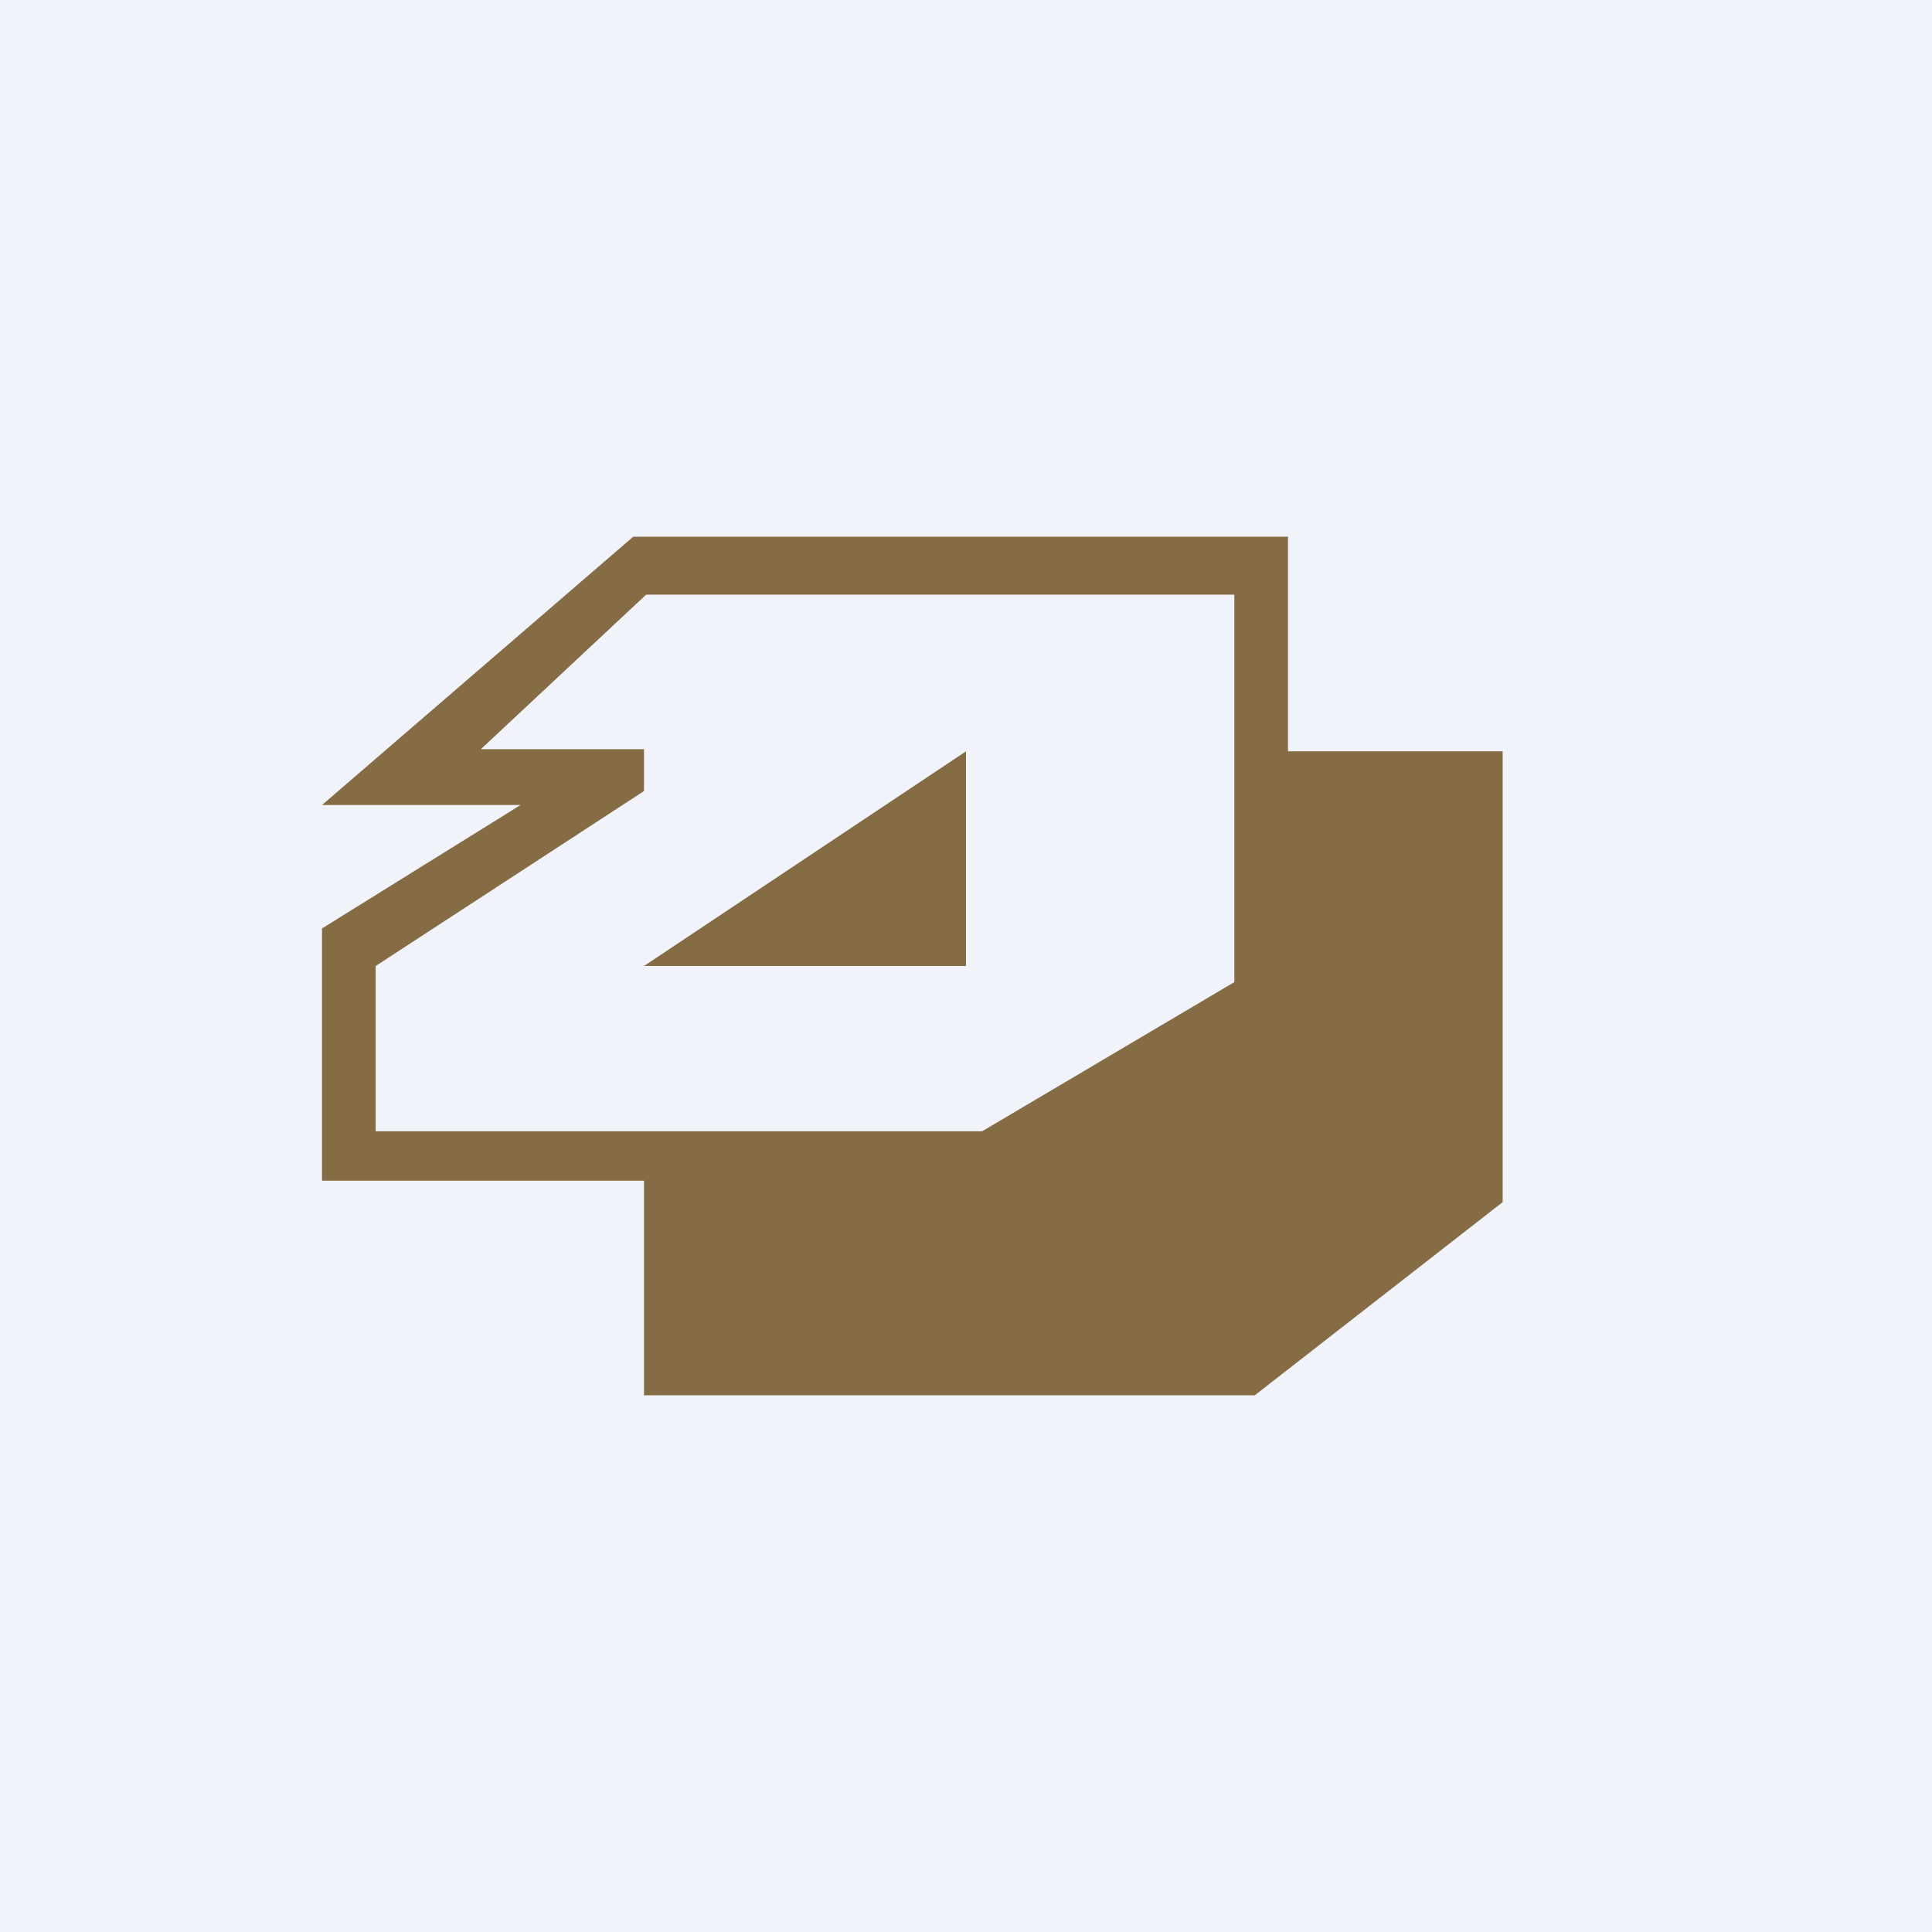 <!-- by TradingView --><svg width="18" height="18" viewBox="0 0 18 18" xmlns="http://www.w3.org/2000/svg"><path fill="#F0F3FA" d="M0 0h18v18H0z"/><path fill-rule="evenodd" d="M6 11H3V8.65L4.85 7.5H3L5.9 5H12v2h2v4.2L11.69 13H6v-2Zm-2.5-.46V9L6 7.37v-.39H4.48l1.54-1.44h5.48v3.61l-2.35 1.39H3.5ZM9 7v2H6l3-2Z" fill="#856C44"/></svg>